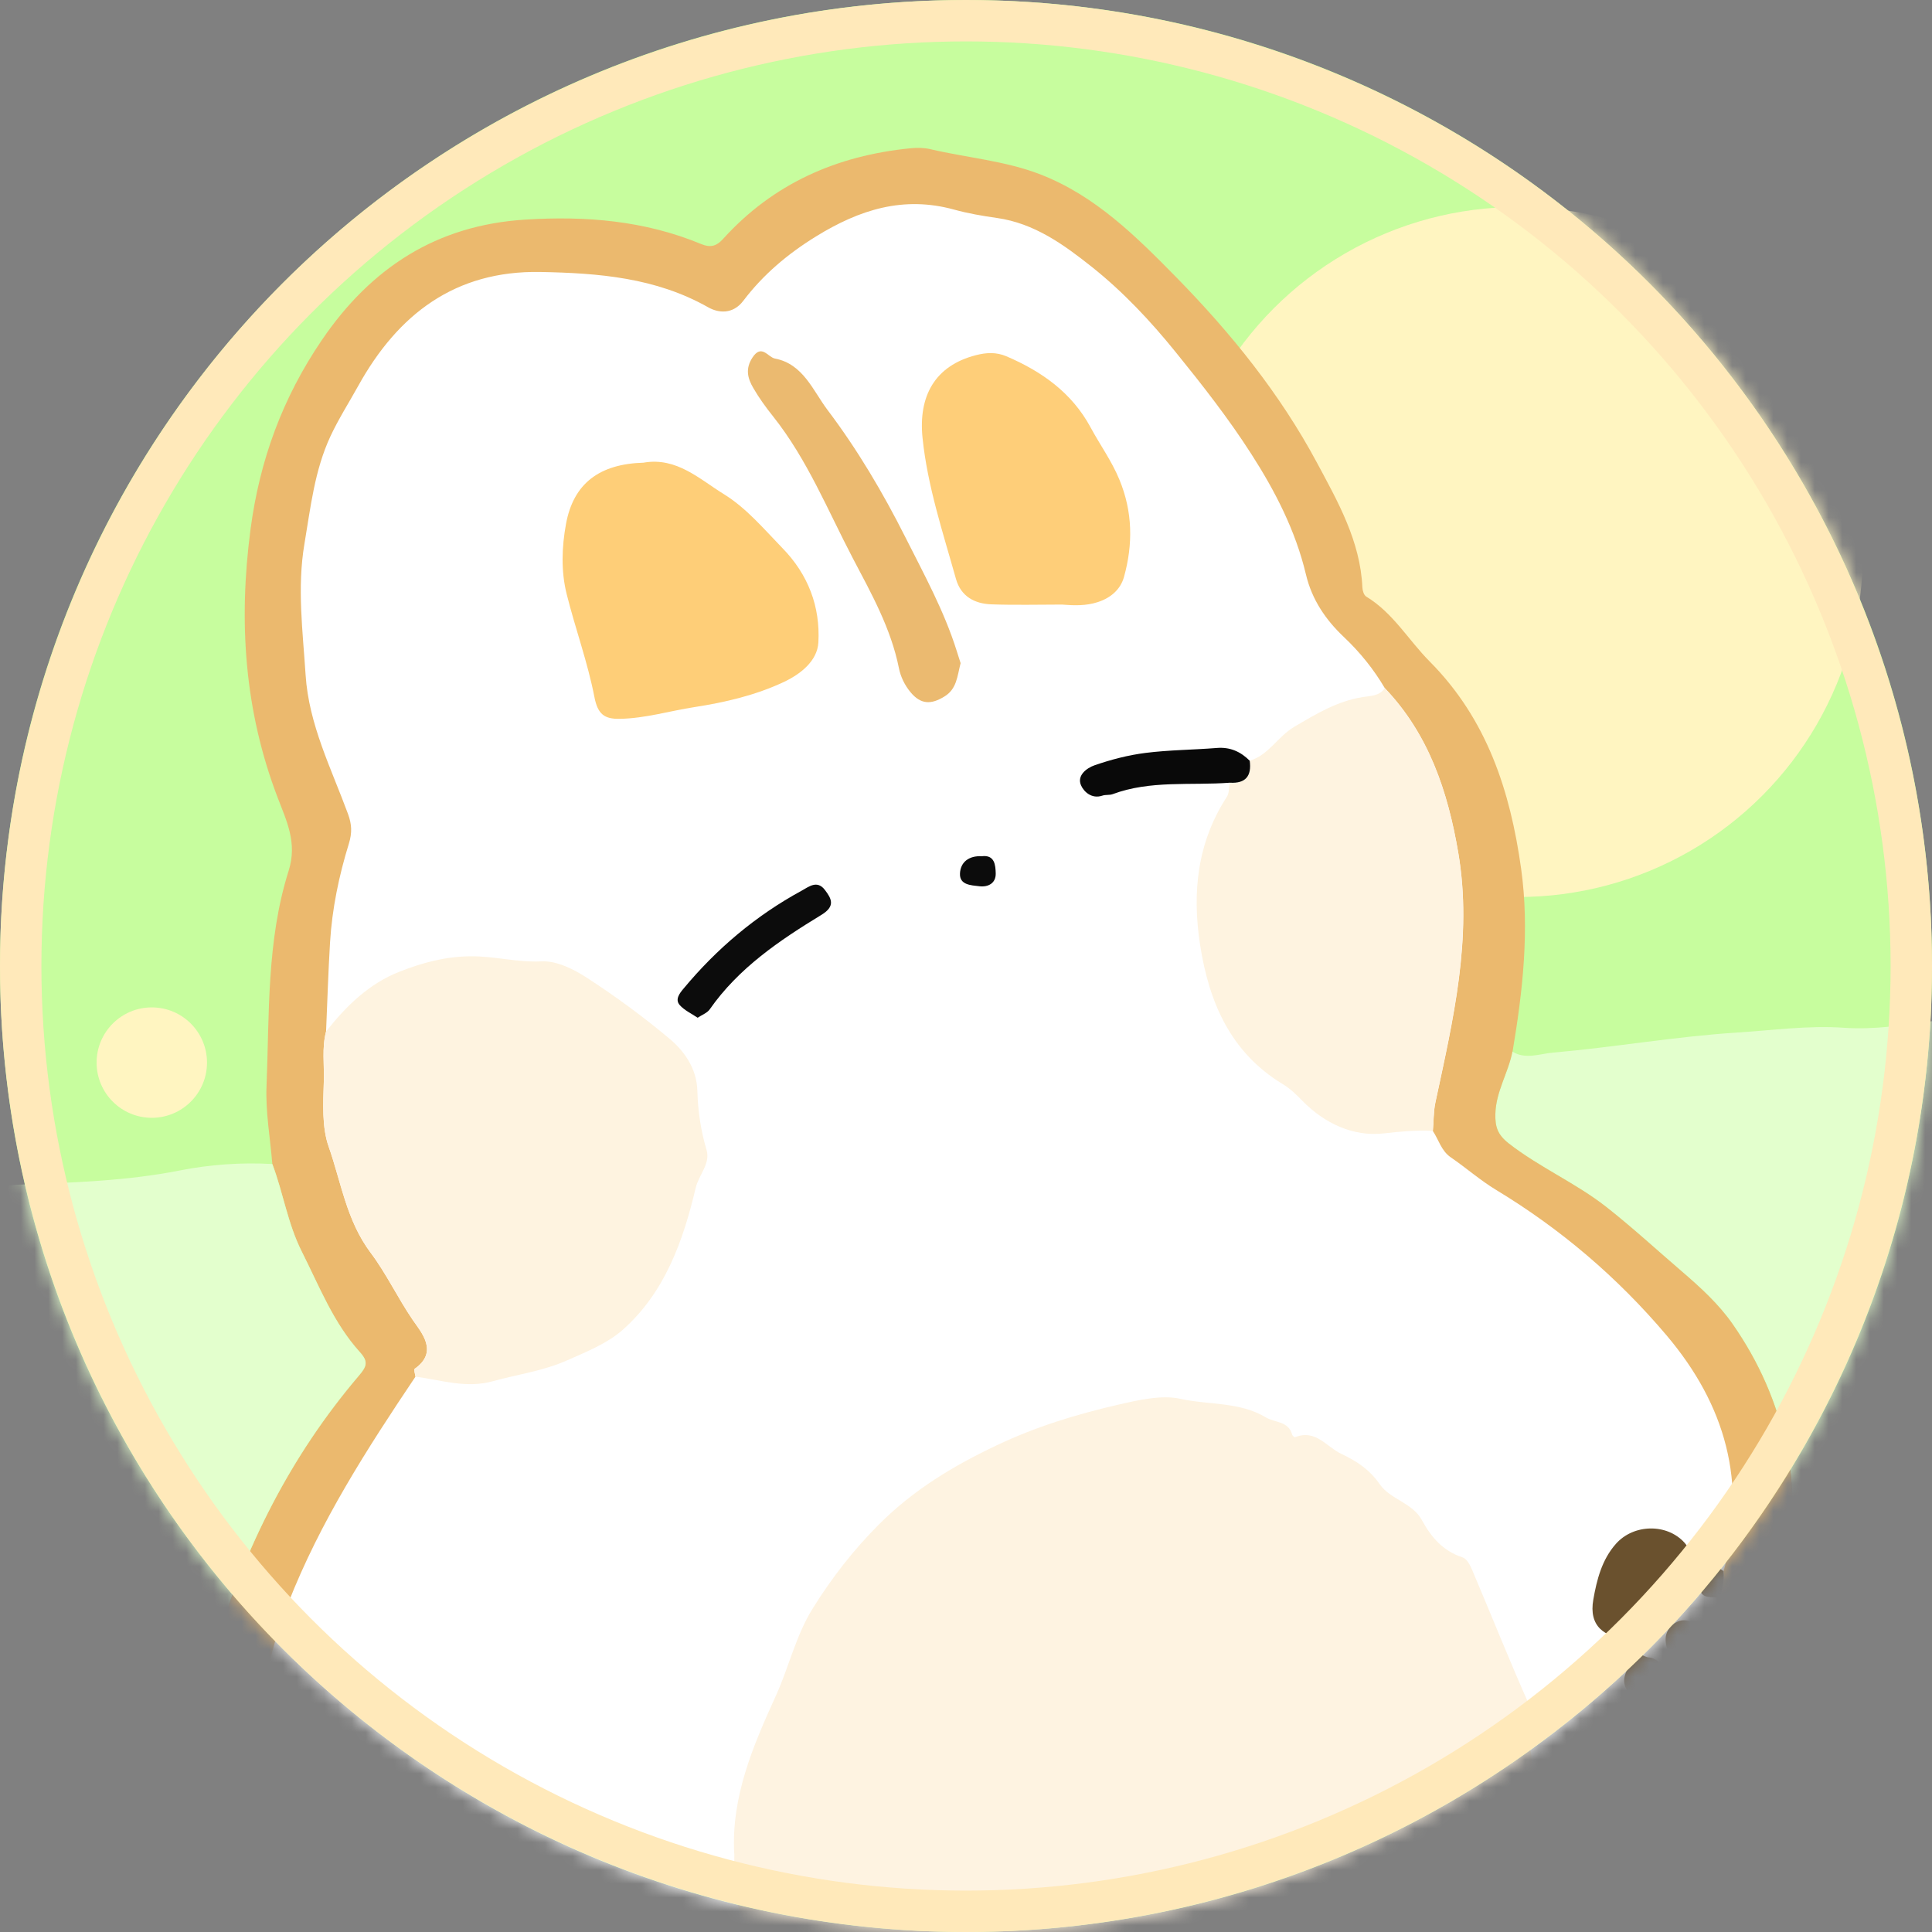 <svg width="140" height="140" viewBox="0 0 140 140" fill="none" xmlns="http://www.w3.org/2000/svg">
<rect x="0" y="0" width="140" height="140" fill="#808080" stroke="none"/>
<path d="M70 140C108.66 140 140 108.66 140 70C140 31.34 108.66 0 70 0C31.34 0 0 31.34 0 70C0 108.66 31.34 140 70 140Z" fill="#C7FD9E"/>
<mask id="mask0_54900_27955" style="mask-type:luminance" maskUnits="userSpaceOnUse" x="0" y="0" width="140" height="140">
<path d="M70 140C108.66 140 140 108.66 140 70C140 31.34 108.66 0 70 0C31.34 0 0 31.34 0 70C0 108.66 31.34 140 70 140Z" fill="white"/>
</mask>
<g mask="url(#mask0_54900_27955)">
<path d="M109.595 76.205C110.54 76.794 111.591 76.358 112.511 76.279C116.971 75.89 121.406 75.107 125.872 74.823C128.446 74.66 131.021 74.293 133.648 74.477C135.802 74.624 138.009 74.287 140.163 73.977C142.396 73.657 144.093 75.202 144.498 77.382C145.033 80.261 144.445 83.088 144.645 85.93C144.66 86.12 144.634 86.382 144.519 86.508C143.583 87.475 144.345 88.5 144.361 89.503C144.398 91.873 144.729 94.3 144.298 96.586C143.956 98.383 144.529 100.011 144.392 101.756C144.019 106.395 143.909 111.071 143.946 115.732C143.988 120.817 144.403 125.903 144.471 130.995C144.524 134.841 144.76 138.666 145.039 142.496C145.091 143.231 144.54 143.142 144.114 143.126C142.033 143.047 139.953 142.879 137.867 142.848C132.592 142.779 127.311 142.827 122.036 142.695C120.539 142.659 119.015 142.554 117.507 142.653C117.77 142.165 118.264 142.249 118.7 142.17C119.078 142.102 119.383 141.939 119.341 141.492C119.052 138.492 118.196 135.587 117.602 132.644C117.318 131.236 117.665 130.942 118.548 130.438C119.425 129.939 120.418 129.56 121.133 128.888C123.124 127.012 124.753 124.816 126.187 122.488C126.607 121.805 127.375 121.28 127.543 120.576C127.895 119.094 128.494 117.691 128.851 116.199C129.744 112.453 130.296 108.859 129.476 104.976C128.772 101.63 127.453 98.666 125.551 95.939C124.553 94.505 123.25 93.318 121.884 92.141C120.061 90.575 118.28 88.936 116.388 87.449C114.176 85.715 111.555 84.591 109.322 82.846C108.512 82.216 108.339 81.643 108.36 80.718C108.397 79.095 109.301 77.734 109.595 76.2V76.205Z" fill="#E3FFCD"/>
<circle cx="110" cy="40" r="25" fill="#FFF5C1"/>
<circle cx="11" cy="77" r="4" fill="#FFF5C1"/>
<path d="M41.738 142.401L25.424 144.187L18.51 138.933L15.789 126.15L23.418 104.372L28.761 97.862L22.545 86.55L21.237 72.301L23.418 58.404L19.561 47.686L20.817 32.859L28.761 21.804L36.957 18.037H46.378L53.187 20.338L59.319 14.401L69.559 12.515L78.265 16.151L86.719 25.135L96.376 38.434L97.715 43.85L105.187 52.32L108.36 63.133L106.033 82.168L122.609 95.351L127.338 107.504L124.222 122.793L116.593 129.712L117.513 142.653L41.738 142.401Z" fill="white"/>
<path d="M53.203 134.32C52.987 130.18 54.564 126.529 56.224 122.877C57.17 120.802 57.664 118.532 58.888 116.562C60.27 114.344 61.83 112.327 63.706 110.451C66.212 107.945 69.097 106.211 72.244 104.724C75.07 103.384 77.997 102.486 81.039 101.787C82.547 101.44 84.186 101.067 85.526 101.362C87.586 101.819 89.829 101.566 91.731 102.712C92.382 103.101 93.37 102.969 93.633 103.957C93.654 104.036 93.801 104.167 93.843 104.146C95.341 103.547 96.097 104.829 97.19 105.349C98.335 105.891 99.25 106.495 99.98 107.551C100.752 108.665 102.35 108.885 103.038 110.157C103.705 111.386 104.567 112.395 105.98 112.852C106.285 112.947 106.532 113.414 106.679 113.766C108.092 117.092 109.427 120.455 110.903 123.754C111.26 124.548 110.572 125.026 110.725 125.725C111.024 127.091 111.003 128.546 111.455 129.849C111.954 131.294 110.325 131.998 110.535 133.306C110.567 133.506 109.59 133.664 109.211 133.348C108.413 132.676 107.982 133.017 107.798 133.8C107.404 135.46 106.427 136.222 104.714 136.238C103.878 136.243 103.106 136.648 102.386 137.131C100.978 138.077 99.281 138.482 97.836 139.291C95.997 140.326 93.943 140.667 92.094 141.597C90.917 142.191 89.719 142.811 88.316 142.569C88.227 142.553 88.09 142.569 88.027 142.627C86.845 143.725 85.484 143.562 84.023 143.42C83.472 143.368 82.878 144.166 82.058 144.182C80.209 144.219 79.184 143.047 78.302 141.729C77.871 141.088 77.708 140.657 76.904 141.366C76.463 141.755 75.727 142.443 75.086 141.292C74.687 140.578 73.851 141.166 73.284 141.187C71.771 141.245 70.137 140.468 68.787 142.138C67.557 143.662 66.023 142.464 64.993 141.66C63.617 140.594 62.781 141.088 62.014 142.165C61.399 143.032 60.464 143.11 59.939 142.632C58.977 141.76 57.811 141.692 56.734 141.277C54.243 140.32 53.25 138.855 53.213 136.117C53.203 135.518 53.213 134.914 53.213 134.315L53.203 134.32Z" fill="#FEF3E1"/>
<path d="M109.595 76.205C109.3 77.739 108.397 79.095 108.36 80.724C108.339 81.643 108.512 82.216 109.321 82.852C111.554 84.596 114.176 85.72 116.388 87.454C118.28 88.941 120.061 90.58 121.884 92.146C123.25 93.318 124.548 94.51 125.551 95.945C127.453 98.677 128.772 101.635 129.476 104.982C130.296 108.864 129.739 112.458 128.851 116.204C128.494 117.697 127.895 119.099 127.543 120.581C127.374 121.29 126.607 121.81 126.187 122.494C124.758 124.816 123.124 127.017 121.133 128.893C120.418 129.565 119.42 129.944 118.548 130.443C117.665 130.947 117.318 131.242 117.602 132.65C118.19 135.587 119.052 138.492 119.341 141.497C119.383 141.949 119.078 142.107 118.7 142.175C118.269 142.254 117.775 142.165 117.507 142.659C116.682 143.447 115.931 143.363 115.663 142.244C115.075 139.832 114.523 137.399 114.15 134.951C113.924 133.464 113.625 132.009 113.194 130.58C112.768 129.171 113.336 128.368 114.544 127.758C117.119 126.46 119.698 125.157 120.891 122.257C120.88 122.236 120.907 122.21 120.975 122.184C121.826 121.942 122 121.133 122.378 120.502C122.415 119.42 123.67 119.068 123.844 118.064C123.87 117.245 124.248 116.546 124.606 115.847C124.826 115.206 124.979 114.555 124.9 113.872C126.607 107.425 125.036 101.813 120.765 96.764C117.208 92.561 113.11 89.067 108.413 86.225C107.262 85.531 106.243 84.627 105.129 83.866C104.435 83.388 104.257 82.594 103.831 81.958C103.899 81.265 103.868 80.576 104.02 79.873C105.297 73.909 106.726 67.956 105.67 61.778C104.913 57.348 103.537 53.208 100.353 49.872C99.538 48.49 98.556 47.271 97.374 46.152C96.081 44.928 95.067 43.467 94.631 41.618C93.885 38.47 92.403 35.586 90.669 32.891C89.02 30.316 87.118 27.889 85.189 25.509C83.377 23.27 81.401 21.158 79.132 19.351C77.061 17.706 74.955 16.183 72.238 15.794C71.198 15.647 70.152 15.468 69.144 15.19C65.471 14.176 62.287 15.19 59.14 17.128C57.075 18.4 55.304 19.897 53.865 21.794C53.098 22.803 52.052 22.687 51.306 22.262C47.507 20.113 43.357 19.787 39.153 19.708C32.98 19.598 28.834 22.771 25.95 27.978C25.277 29.192 24.531 30.358 23.943 31.619C22.792 34.094 22.509 36.763 22.062 39.4C21.521 42.584 21.941 45.747 22.146 48.916C22.377 52.499 24.006 55.688 25.22 58.987C25.493 59.734 25.524 60.338 25.283 61.126C24.563 63.453 24.064 65.849 23.916 68.293C23.785 70.441 23.722 72.596 23.628 74.75C23.312 75.948 23.507 77.161 23.465 78.37C23.412 79.972 23.323 81.696 23.817 83.093C24.726 85.673 25.104 88.447 26.869 90.796C27.994 92.293 28.829 94.069 29.917 95.661C30.516 96.538 31.813 97.957 30.048 99.192C29.974 99.244 30.085 99.565 30.106 99.759C26.596 104.987 23.192 110.273 20.885 116.173C19.088 120.765 18.337 125.536 18.557 130.469C18.768 135.145 20.964 138.702 24.867 141.051C27.263 142.491 30.116 142.249 32.812 141.818C35.517 141.387 38.155 140.604 40.593 139.307C41.413 138.87 41.602 139.653 42.085 139.853C42.726 140.116 42.574 140.662 42.427 141.135C42.069 142.301 41.213 143.126 40.173 143.568C34.172 146.105 28.088 147.382 21.852 144.314C20.811 143.799 19.924 143.068 19.104 142.265C16.172 138.645 14.186 134.693 14.291 129.86C14.37 126.313 14.549 122.83 15.573 119.378C17.738 112.096 21.074 105.476 26.002 99.691C26.565 99.029 26.712 98.687 26.081 97.989C24.158 95.866 23.139 93.218 21.867 90.696C20.838 88.652 20.528 86.44 19.734 84.354C19.582 82.468 19.235 80.571 19.314 78.696C19.524 73.468 19.314 68.161 20.916 63.102C21.563 61.068 20.754 59.466 20.123 57.805C17.706 51.49 17.275 45.038 18.153 38.365C18.815 33.337 20.486 28.808 23.323 24.642C26.875 19.419 31.624 16.319 38.045 15.915C42.437 15.636 46.714 15.983 50.812 17.685C51.458 17.953 51.905 17.859 52.394 17.317C56.029 13.298 60.632 11.275 65.97 10.745C66.485 10.692 66.968 10.703 67.452 10.818C70.11 11.438 72.874 11.654 75.438 12.657C79.394 14.207 82.331 17.134 85.232 20.086C89.198 24.132 92.745 28.519 95.424 33.516C96.943 36.348 98.577 39.211 98.724 42.579C98.734 42.805 98.834 43.131 99.002 43.231C100.947 44.407 102.06 46.383 103.6 47.933C107.761 52.12 109.442 57.338 110.225 62.939C110.845 67.378 110.346 71.813 109.605 76.21L109.595 76.205ZM29.008 142.354L28.918 142.296V142.401L29.008 142.354Z" fill="#EBB96E"/>
<path d="M19.734 84.349C20.523 86.43 20.838 88.647 21.867 90.691C23.139 93.213 24.158 95.861 26.081 97.983C26.717 98.682 26.565 99.023 26.003 99.686C21.074 105.47 17.738 112.096 15.573 119.373C14.543 122.83 14.37 126.308 14.291 129.854C14.181 134.688 16.172 138.639 19.104 142.259C13.177 142.49 7.293 141.75 1.392 141.461C0.3 141.408 -0.142 141.082 -0.026 139.743C0.116 138.103 -0.215 136.406 -0.489 134.756C-0.909 132.245 -0.683 129.718 -0.751 127.201C-0.83 124.311 -0.625 121.416 -0.678 118.516C-0.746 114.964 -0.483 111.402 -0.383 107.845C-0.289 104.556 0.384 101.136 -0.305 98.02C-1.088 94.458 -0.284 91.09 -0.452 87.643C-0.515 86.33 0.079 85.894 1.329 85.846C5.244 85.694 9.147 85.584 13.025 84.817C15.195 84.386 17.48 84.223 19.734 84.349Z" fill="#E3FFCD"/>
<path d="M30.106 99.754C30.08 99.559 29.97 99.239 30.048 99.186C31.814 97.952 30.516 96.533 29.917 95.656C28.824 94.058 27.994 92.283 26.87 90.79C25.099 88.442 24.726 85.668 23.817 83.088C23.323 81.69 23.412 79.967 23.465 78.365C23.507 77.156 23.313 75.942 23.628 74.745C25.083 72.906 26.728 71.282 28.956 70.41C30.605 69.764 32.245 69.312 34.105 69.296C35.833 69.28 37.488 69.753 39.227 69.664C40.367 69.606 41.634 70.268 42.558 70.872C44.623 72.212 46.635 73.694 48.522 75.275C49.551 76.137 50.492 77.398 50.534 79.053C50.571 80.487 50.781 81.927 51.201 83.335C51.495 84.328 50.629 85.142 50.408 86.093C49.504 89.934 48.164 93.685 45.106 96.381C44.019 97.337 42.542 97.936 41.134 98.561C39.327 99.36 37.53 99.586 35.728 100.085C33.773 100.631 31.977 100.001 30.122 99.759L30.106 99.754Z" fill="#FEF3E0"/>
<path d="M100.348 49.861C103.532 53.198 104.908 57.343 105.665 61.767C106.721 67.946 105.286 73.899 104.015 79.862C103.863 80.566 103.899 81.254 103.826 81.948C102.628 81.885 101.456 81.995 100.258 82.132C98.052 82.379 95.971 81.401 94.374 79.767C93.927 79.31 93.522 78.906 92.96 78.564C89.167 76.273 87.601 72.617 86.96 68.445C86.377 64.657 86.76 61.042 88.904 57.737C89.078 57.469 89.046 57.065 89.109 56.723C90.26 56.797 90.706 56.234 90.554 55.126C91.931 54.721 92.582 53.376 93.796 52.662C95.388 51.727 96.885 50.812 98.74 50.513C99.276 50.423 99.969 50.455 100.342 49.861H100.348Z" fill="#FEF3E0"/>
<path d="M46.661 33.521C49.042 33.122 50.681 34.714 52.452 35.807C54.096 36.821 55.352 38.334 56.702 39.721C58.572 41.639 59.445 43.971 59.303 46.551C59.229 47.907 57.989 48.863 56.776 49.43C54.742 50.381 52.567 50.891 50.329 51.238C48.527 51.516 46.761 52.057 44.912 52.089C43.798 52.11 43.315 51.758 43.073 50.508C42.584 47.986 41.686 45.542 41.061 43.041C40.646 41.376 40.709 39.642 41.013 37.977C41.549 35.029 43.441 33.61 46.661 33.526V33.521Z" fill="#FECE78"/>
<path d="M77.009 43.809C75.286 43.809 73.562 43.856 71.844 43.793C70.625 43.751 69.627 43.22 69.27 41.943C68.329 38.581 67.215 35.25 66.853 31.756C66.532 28.687 67.757 26.502 70.709 25.74C71.456 25.545 72.18 25.503 72.916 25.813C75.485 26.911 77.676 28.456 79.032 30.978C79.715 32.244 80.561 33.405 81.118 34.761C82.084 37.099 82.106 39.442 81.449 41.807C81.197 42.71 80.493 43.33 79.536 43.635C78.706 43.903 77.86 43.882 77.009 43.814V43.809Z" fill="#FECE79"/>
<path d="M69.611 48.048C69.359 49.02 69.338 49.924 68.429 50.476C67.478 51.059 66.732 51.064 65.981 50.161C65.545 49.635 65.261 49.026 65.14 48.422C64.562 45.537 63.144 43.01 61.804 40.462C59.981 36.983 58.504 33.3 56.03 30.185C55.504 29.528 55.005 28.84 54.585 28.114C54.18 27.421 53.991 26.727 54.527 25.908C55.189 24.899 55.646 25.881 56.151 25.981C58.205 26.37 58.914 28.314 59.965 29.706C62.135 32.58 63.969 35.68 65.603 38.922C66.963 41.628 68.419 44.271 69.328 47.171C69.433 47.497 69.538 47.822 69.606 48.043L69.611 48.048Z" fill="#EBBA70"/>
<path d="M120.907 117.696C119.914 118.259 119.341 118.879 118.127 118.8C116.231 118.674 115.117 117.833 115.458 115.91C115.705 114.502 116.068 113.026 117.097 111.87C118.379 110.425 120.786 110.383 122.057 111.78C123.098 112.926 122.383 114.071 122.115 115.227C121.91 116.12 121.69 116.551 120.985 117.618C120.943 117.639 120.922 117.665 120.907 117.696Z" fill="#6A512E"/>
<path d="M50.55 73.746C50.098 73.442 49.588 73.21 49.252 72.827C48.895 72.417 49.257 71.965 49.536 71.634C51.942 68.739 54.774 66.349 58.084 64.546C58.604 64.263 59.208 63.748 59.771 64.483C60.264 65.13 60.548 65.665 59.529 66.291C56.487 68.145 53.529 70.137 51.432 73.137C51.248 73.405 50.87 73.536 50.55 73.752V73.746Z" fill="#0C0C0C"/>
<path d="M90.559 55.121C90.712 56.229 90.265 56.791 89.115 56.718C86.277 56.933 83.382 56.523 80.624 57.548C80.398 57.632 80.12 57.574 79.888 57.653C79.111 57.916 78.538 57.375 78.333 56.902C78.023 56.187 78.754 55.651 79.311 55.457C80.508 55.042 81.759 54.716 83.015 54.558C84.722 54.343 86.456 54.338 88.174 54.201C89.136 54.122 89.897 54.464 90.554 55.121H90.559Z" fill="#090909"/>
<path d="M120.402 122.089C120.324 122.31 120.182 122.399 119.877 122.578C119.157 122.998 118.296 123.092 117.87 122.409C117.392 121.642 117.991 120.812 118.406 120.108C118.7 119.609 119.11 120.077 119.467 120.103C119.982 120.134 120.56 120.597 120.613 121.401L120.402 122.089Z" fill="#725A36"/>
<path d="M121.08 117.844C121.091 117.812 121.117 117.786 121.159 117.765C122.157 116.924 122.966 117.817 123.844 118.059C123.67 119.063 122.415 119.415 122.378 120.497C121.852 120.618 121.668 120.691 121.012 120.229V120.24C120.807 119.388 120.392 118.627 121.075 117.844H121.08Z" fill="#725A36"/>
<path d="M71.145 62.045C72.081 61.93 72.138 62.687 72.154 63.291C72.17 64 71.608 64.299 70.967 64.221C70.368 64.147 69.517 64.137 69.564 63.285C69.606 62.461 70.221 61.998 71.145 62.045Z" fill="#0C0C0C"/>
<path d="M124.895 113.861C124.973 114.549 124.821 115.201 124.6 115.837C124.112 115.611 123.324 115.978 123.166 115.096C123.061 114.518 123.24 113.971 123.618 113.593C124.075 113.136 124.501 113.593 124.895 113.856V113.861Z" fill="#725A36"/>
</g>
<circle cx="70" cy="70" r="68.5" stroke="#FFE9BA" stroke-width="3"/>
</svg>
